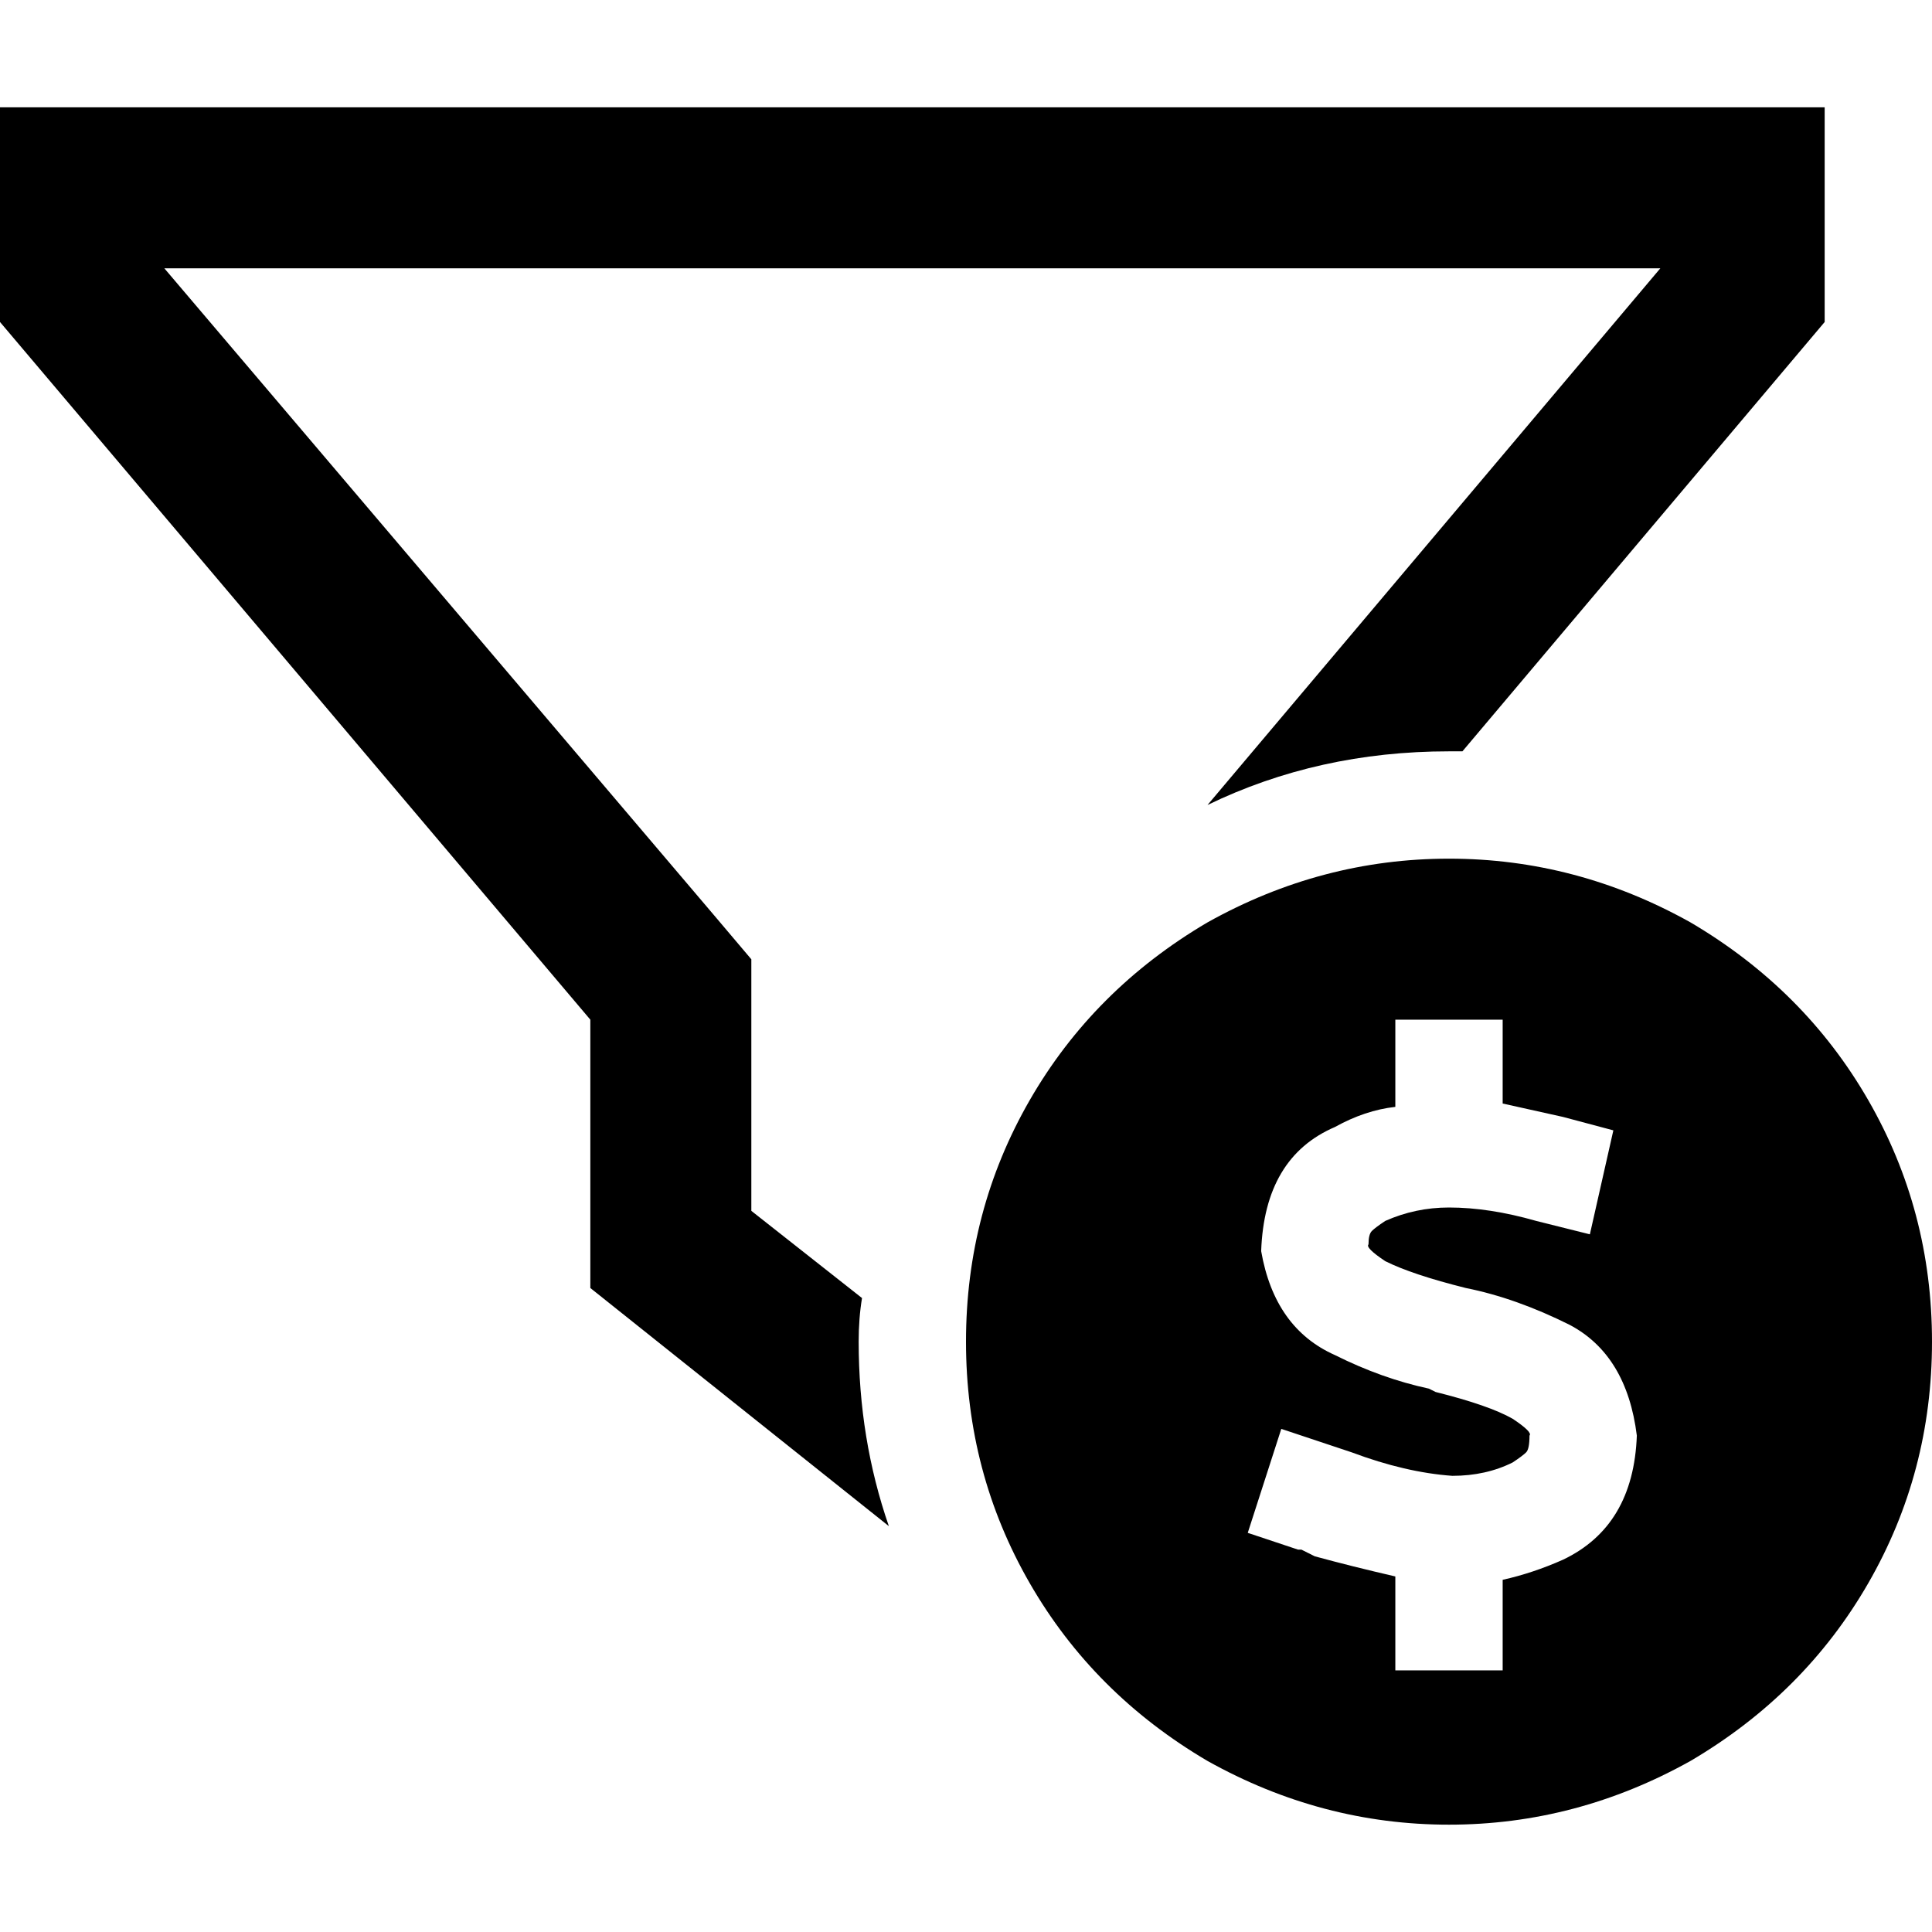 <svg xmlns="http://www.w3.org/2000/svg" viewBox="0 0 512 512">
  <path d="M 199.111 254.222 L 199.111 270.222 L 199.111 320.889 L 228.444 344 Q 227.556 349.333 227.556 355.556 Q 227.556 381.333 235.556 404.444 L 156.444 341.333 L 156.444 270.222 L 0 85.333 L 0 71.111 L 0 28.444 L 42.667 28.444 L 440.889 28.444 L 483.556 28.444 L 483.556 71.111 L 483.556 85.333 L 387.556 199.111 Q 386.667 199.111 385.778 199.111 Q 384.889 199.111 384 199.111 Q 349.333 199.111 320 213.333 L 440 71.111 L 43.556 71.111 L 189.333 242.667 L 199.111 254.222 L 199.111 254.222 Z M 256 355.556 Q 256 320.889 272.889 291.556 L 272.889 291.556 Q 289.778 262.222 320 244.444 Q 350.222 227.556 384 227.556 Q 417.778 227.556 448 244.444 Q 478.222 262.222 495.111 291.556 Q 512 320.889 512 355.556 Q 512 390.222 495.111 419.556 Q 478.222 448.889 448 466.667 Q 417.778 483.556 384 483.556 Q 350.222 483.556 320 466.667 Q 289.778 448.889 272.889 419.556 Q 256 390.222 256 355.556 L 256 355.556 Z M 363.556 326.222 Q 364.444 325.333 367.111 323.556 Q 375.111 320 384 320 Q 394.667 320 407.111 323.556 L 421.333 327.111 L 427.556 299.556 L 414.222 296 Q 406.222 294.222 398.222 292.444 L 398.222 284.444 L 398.222 270.222 L 369.778 270.222 L 369.778 284.444 L 369.778 293.333 Q 361.778 294.222 353.778 298.667 Q 335.111 306.667 334.222 331.556 Q 337.778 352 353.778 359.111 Q 366.222 365.333 378.667 368 L 380.444 368.889 Q 394.667 372.444 400.889 376 Q 406.222 379.556 405.333 380.444 Q 405.333 384 404.444 384.889 Q 403.556 385.778 400.889 387.556 Q 393.778 391.111 384.889 391.111 Q 372.444 390.222 358.222 384.889 Q 355.556 384 352.889 383.111 L 339.556 378.667 L 330.667 406.222 L 344 410.667 Q 344.889 410.667 344.889 410.667 Q 346.667 411.556 348.444 412.444 L 348.444 412.444 L 348.444 412.444 Q 358.222 415.111 369.778 417.778 L 369.778 428.444 L 369.778 442.667 L 398.222 442.667 L 398.222 428.444 L 398.222 418.667 Q 406.222 416.889 414.222 413.333 Q 432.889 404.444 433.778 380.444 Q 431.111 359.111 416 351.111 Q 401.778 344 388.444 341.333 L 388.444 341.333 Q 374.222 337.778 367.111 334.222 Q 361.778 330.667 362.667 329.778 Q 362.667 329.778 362.667 329.778 L 362.667 329.778 Q 362.667 327.111 363.556 326.222 L 363.556 326.222 Z" />
</svg>